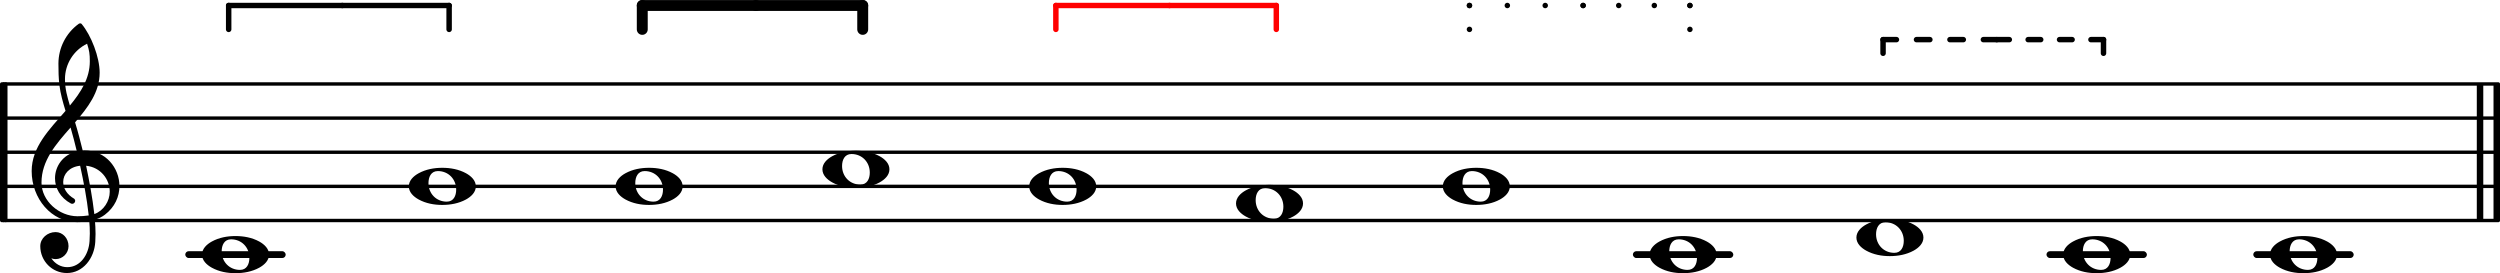 <svg xmlns="http://www.w3.org/2000/svg" xmlns:xlink="http://www.w3.org/1999/xlink" version="1.2" width="128.74mm" height="14.08mm" viewBox="8.416 -0 73.26 8.01">
<style text="style/css">
<![CDATA[
tspan { white-space: pre; }
]]>
</style>
<line transform="translate(8.536, 6.46)" stroke-linejoin="round" stroke-linecap="round" stroke-width="0.1" stroke="currentColor" x1="0.05" y1="-0" x2="73.091" y2="-0"/>
<line transform="translate(8.536, 5.46)" stroke-linejoin="round" stroke-linecap="round" stroke-width="0.1" stroke="currentColor" x1="0.05" y1="-0" x2="73.091" y2="-0"/>
<line transform="translate(8.536, 4.46)" stroke-linejoin="round" stroke-linecap="round" stroke-width="0.1" stroke="currentColor" x1="0.05" y1="-0" x2="73.091" y2="-0"/>
<line transform="translate(8.536, 3.46)" stroke-linejoin="round" stroke-linecap="round" stroke-width="0.1" stroke="currentColor" x1="0.05" y1="-0" x2="73.091" y2="-0"/>
<line transform="translate(8.536, 2.46)" stroke-linejoin="round" stroke-linecap="round" stroke-width="0.1" stroke="currentColor" x1="0.05" y1="-0" x2="73.091" y2="-0"/>
<rect transform="translate(0, 7.46)" x="74.446" y="-0.1" width="2.943" height="0.2" ry="0.1" fill="currentColor"/>
<rect transform="translate(0, 7.46)" x="68.386" y="-0.1" width="2.943" height="0.2" ry="0.1" fill="currentColor"/>
<rect transform="translate(0, 7.46)" x="56.266" y="-0.1" width="2.943" height="0.2" ry="0.1" fill="currentColor"/>
<rect transform="translate(0, 7.46)" x="13.845" y="-0.1" width="2.943" height="0.2" ry="0.1" fill="currentColor"/>
<rect transform="translate(81.486, 4.46)" x="0" y="-2" width="0.19" height="4" ry="0" fill="currentColor"/>
<rect transform="translate(80.996, 4.46)" x="0" y="-2" width="0.19" height="4" ry="0" fill="currentColor"/>
<g class="note" id="n06">
<path transform="translate(44.636, 5.96) scale(0.004, -0.004)" d="M213 112c-50 0 -69 -43 -69 -88c0 -77 57 -136 134 -136c50 0 69 43 69 88c0 77 -57 136 -134 136zM491 0c0 -43 -34 -75 -72 -96c-53 -29 -114 -40 -174 -40s-120 11 -173 40c-38 21 -72 53 -72 96s34 75 72 96c53 29 113 40 173 40s121 -11 174 -40
c38 -21 72 -53 72 -96z" fill="currentColor"/>
</g>
<g class="note" id="n10">
<path transform="translate(68.876, 7.46) scale(0.004, -0.004)" d="M213 112c-50 0 -69 -43 -69 -88c0 -77 57 -136 134 -136c50 0 69 43 69 88c0 77 -57 136 -134 136zM491 0c0 -43 -34 -75 -72 -96c-53 -29 -114 -40 -174 -40s-120 11 -173 40c-38 21 -72 53 -72 96s34 75 72 96c53 29 113 40 173 40s121 -11 174 -40
c38 -21 72 -53 72 -96z" fill="currentColor"/>
</g>
<g class="note" id="n09">
<path transform="translate(62.816, 6.96) scale(0.004, -0.004)" d="M213 112c-50 0 -69 -43 -69 -88c0 -77 57 -136 134 -136c50 0 69 43 69 88c0 77 -57 136 -134 136zM491 0c0 -43 -34 -75 -72 -96c-53 -29 -114 -40 -174 -40s-120 11 -173 40c-38 21 -72 53 -72 96s34 75 72 96c53 29 113 40 173 40s121 -11 174 -40
c38 -21 72 -53 72 -96z" fill="currentColor"/>
</g>
<g class="note" id="n08">
<path transform="translate(56.756, 7.46) scale(0.004, -0.004)" d="M213 112c-50 0 -69 -43 -69 -88c0 -77 57 -136 134 -136c50 0 69 43 69 88c0 77 -57 136 -134 136zM491 0c0 -43 -34 -75 -72 -96c-53 -29 -114 -40 -174 -40s-120 11 -173 40c-38 21 -72 53 -72 96s34 75 72 96c53 29 113 40 173 40s121 -11 174 -40
c38 -21 72 -53 72 -96z" fill="currentColor"/>
</g>
<g class="note" id="n07">
<path transform="translate(50.696, 5.46) scale(0.004, -0.004)" d="M213 112c-50 0 -69 -43 -69 -88c0 -77 57 -136 134 -136c50 0 69 43 69 88c0 77 -57 136 -134 136zM491 0c0 -43 -34 -75 -72 -96c-53 -29 -114 -40 -174 -40s-120 11 -173 40c-38 21 -72 53 -72 96s34 75 72 96c53 29 113 40 173 40s121 -11 174 -40
c38 -21 72 -53 72 -96z" fill="currentColor"/>
</g>
<g class="bracketSpan">
<line transform="translate(15.317, 0.16)" stroke-linejoin="round" stroke-linecap="round" stroke-width="0.16" stroke="currentColor" x1="6.26" y1="-0" x2="6.26" y2="0.7"/>
<line transform="translate(15.317, 0.16)" stroke-linejoin="round" stroke-linecap="round" stroke-width="0.16" stroke="currentColor" x1="-0.2" y1="-0" x2="-0.2" y2="0.7"/>
<line transform="translate(15.317, 0.16)" stroke-linejoin="round" stroke-linecap="round" stroke-width="0.16" stroke="currentColor" x1="6.26" y1="-0" x2="3.13" y2="-0"/>
<line transform="translate(15.317, 0.16)" stroke-linejoin="round" stroke-linecap="round" stroke-width="0.16" stroke="currentColor" x1="-0.2" y1="-0" x2="3.13" y2="-0"/>
</g>
<g class="bracketSpan">
<line transform="translate(27.437, 0.16)" stroke-linejoin="round" stroke-linecap="round" stroke-width="0.32" stroke="currentColor" x1="6.26" y1="-0" x2="6.26" y2="0.7"/>
<line transform="translate(27.437, 0.16)" stroke-linejoin="round" stroke-linecap="round" stroke-width="0.32" stroke="currentColor" x1="-0.2" y1="-0" x2="-0.2" y2="0.7"/>
<line transform="translate(27.437, 0.16)" stroke-linejoin="round" stroke-linecap="round" stroke-width="0.32" stroke="currentColor" x1="6.26" y1="-0" x2="3.13" y2="-0"/>
<line transform="translate(27.437, 0.16)" stroke-linejoin="round" stroke-linecap="round" stroke-width="0.32" stroke="currentColor" x1="-0.2" y1="-0" x2="3.13" y2="-0"/>
</g>
<g class="bracketSpan">
<g color="rgb(100%, 0%, 0%)">
<line transform="translate(39.557, 0.16)" stroke-linejoin="round" stroke-linecap="round" stroke-width="0.16" stroke="currentColor" x1="6.26" y1="-0" x2="6.26" y2="0.7"/>
<line transform="translate(39.557, 0.16)" stroke-linejoin="round" stroke-linecap="round" stroke-width="0.16" stroke="currentColor" x1="-0.2" y1="-0" x2="-0.2" y2="0.7"/>
<line transform="translate(39.557, 0.16)" stroke-linejoin="round" stroke-linecap="round" stroke-width="0.16" stroke="currentColor" x1="6.26" y1="-0" x2="3.13" y2="-0"/>
<line transform="translate(39.557, 0.16)" stroke-linejoin="round" stroke-linecap="round" stroke-width="0.16" stroke="currentColor" x1="-0.2" y1="-0" x2="3.13" y2="-0"/>
</g>
</g>
<g class="bracketSpan">
<line transform="translate(57.937, 0.16)" stroke-linejoin="round" stroke-linecap="round" stroke-width="0.16" stroke="currentColor" x1="0" y1="0" x2="0" y2="0.7" stroke-dasharray="0.0,0.7"/>
<line transform="translate(51.477, 0.16)" stroke-linejoin="round" stroke-linecap="round" stroke-width="0.16" stroke="currentColor" x1="0" y1="0" x2="0" y2="0.7" stroke-dasharray="0.0,0.7"/>
<line transform="translate(57.937, 0.16)" stroke-linejoin="round" stroke-linecap="round" stroke-width="0.16" stroke="currentColor" x1="0" y1="0" x2="-3.13" y2="-0" stroke-dasharray="0.0,1.043"/>
<line transform="translate(51.477, 0.16)" stroke-linejoin="round" stroke-linecap="round" stroke-width="0.16" stroke="currentColor" x1="0" y1="0" x2="3.33" y2="-0" stroke-dasharray="0.0,1.11"/>
</g>
<g class="bracketSpan">
<line transform="translate(70.057, 1.16)" stroke-linejoin="round" stroke-linecap="round" stroke-width="0.16" stroke="currentColor" x1="0" y1="0" x2="0" y2="0.7" stroke-dasharray="0.4,0.6"/>
<line transform="translate(63.597, 1.16)" stroke-linejoin="round" stroke-linecap="round" stroke-width="0.16" stroke="currentColor" x1="0" y1="0" x2="0" y2="0.7" stroke-dasharray="0.4,0.6"/>
<line transform="translate(70.057, 1.16)" stroke-linejoin="round" stroke-linecap="round" stroke-width="0.16" stroke="currentColor" x1="0" y1="0" x2="-3.13" y2="-0" stroke-dasharray="0.368,0.552"/>
<line transform="translate(63.597, 1.16)" stroke-linejoin="round" stroke-linecap="round" stroke-width="0.16" stroke="currentColor" x1="0" y1="0" x2="3.33" y2="-0" stroke-dasharray="0.392,0.588"/>
</g>
<g class="note" id="n11">
<path transform="translate(74.936, 7.46) scale(0.004, -0.004)" d="M213 112c-50 0 -69 -43 -69 -88c0 -77 57 -136 134 -136c50 0 69 43 69 88c0 77 -57 136 -134 136zM491 0c0 -43 -34 -75 -72 -96c-53 -29 -114 -40 -174 -40s-120 11 -173 40c-38 21 -72 53 -72 96s34 75 72 96c53 29 113 40 173 40s121 -11 174 -40
c38 -21 72 -53 72 -96z" fill="currentColor"/>
</g>
<g class="note" id="n02">
<path transform="translate(20.396, 5.46) scale(0.004, -0.004)" d="M213 112c-50 0 -69 -43 -69 -88c0 -77 57 -136 134 -136c50 0 69 43 69 88c0 77 -57 136 -134 136zM491 0c0 -43 -34 -75 -72 -96c-53 -29 -114 -40 -174 -40s-120 11 -173 40c-38 21 -72 53 -72 96s34 75 72 96c53 29 113 40 173 40s121 -11 174 -40
c38 -21 72 -53 72 -96z" fill="currentColor"/>
</g>
<g class="clef">
<path transform="translate(9.336, 5.46) scale(0.004, -0.004)" d="M376 262c4 0 9 1 13 1c155 0 256 -128 256 -261c0 -76 -33 -154 -107 -210c-22 -17 -47 -28 -73 -36c3 -35 5 -70 5 -105c0 -19 -1 -39 -2 -58c-7 -120 -90 -228 -208 -228c-108 0 -195 88 -195 197c0 58 53 103 112 103c54 0 95 -47 95 -103c0 -52 -43 -95 -95 -95
c-11 0 -21 2 -31 6c26 -39 68 -65 117 -65c96 0 157 92 163 191c1 18 2 37 2 55c0 31 -1 61 -4 92c-29 -5 -58 -8 -89 -8c-188 0 -333 172 -333 374c0 177 131 306 248 441c-19 62 -37 125 -45 190c-6 52 -7 104 -7 156c0 115 55 224 149 292c3 2 7 3 10 3c4 0 7 0 10 -3
c71 -84 133 -245 133 -358c0 -143 -86 -255 -180 -364c21 -68 39 -138 56 -207zM461 -203c68 24 113 95 113 164c0 90 -66 179 -173 190c24 -116 46 -231 60 -354zM74 28c0 -135 129 -247 264 -247c28 0 55 2 82 6c-14 127 -37 245 -63 364c-79 -8 -124 -61 -124 -119
c0 -44 25 -91 81 -123c5 -5 7 -10 7 -15c0 -11 -10 -22 -22 -22c-3 0 -6 1 -9 2c-80 43 -117 115 -117 185c0 88 58 174 160 197c-14 58 -29 117 -46 175c-107 -121 -213 -243 -213 -403zM408 1045c-99 -48 -162 -149 -162 -259c0 -74 18 -133 36 -194
c80 97 146 198 146 324c0 55 -4 79 -20 129z" fill="currentColor"/>
</g>
<g class="note" id="n01">
<path transform="translate(14.336, 7.46) scale(0.004, -0.004)" d="M213 112c-50 0 -69 -43 -69 -88c0 -77 57 -136 134 -136c50 0 69 43 69 88c0 77 -57 136 -134 136zM491 0c0 -43 -34 -75 -72 -96c-53 -29 -114 -40 -174 -40s-120 11 -173 40c-38 21 -72 53 -72 96s34 75 72 96c53 29 113 40 173 40s121 -11 174 -40
c38 -21 72 -53 72 -96z" fill="currentColor"/>
</g>
<rect transform="translate(8.476, 4.46)" x="0" y="-2.05" width="0.16" height="4.1" ry="0.05" fill="currentColor"/>
<rect transform="translate(8.416, 4.46)" x="0" y="-2.05" width="0.16" height="4.1" ry="0.05" fill="currentColor"/>
<g class="note" id="n04">
<path transform="translate(32.516, 4.96) scale(0.004, -0.004)" d="M213 112c-50 0 -69 -43 -69 -88c0 -77 57 -136 134 -136c50 0 69 43 69 88c0 77 -57 136 -134 136zM491 0c0 -43 -34 -75 -72 -96c-53 -29 -114 -40 -174 -40s-120 11 -173 40c-38 21 -72 53 -72 96s34 75 72 96c53 29 113 40 173 40s121 -11 174 -40
c38 -21 72 -53 72 -96z" fill="currentColor"/>
</g>
<g class="note" id="n05">
<path transform="translate(38.576, 5.46) scale(0.004, -0.004)" d="M213 112c-50 0 -69 -43 -69 -88c0 -77 57 -136 134 -136c50 0 69 43 69 88c0 77 -57 136 -134 136zM491 0c0 -43 -34 -75 -72 -96c-53 -29 -114 -40 -174 -40s-120 11 -173 40c-38 21 -72 53 -72 96s34 75 72 96c53 29 113 40 173 40s121 -11 174 -40
c38 -21 72 -53 72 -96z" fill="currentColor"/>
</g>
<g class="note" id="n03">
<path transform="translate(26.456, 5.46) scale(0.004, -0.004)" d="M213 112c-50 0 -69 -43 -69 -88c0 -77 57 -136 134 -136c50 0 69 43 69 88c0 77 -57 136 -134 136zM491 0c0 -43 -34 -75 -72 -96c-53 -29 -114 -40 -174 -40s-120 11 -173 40c-38 21 -72 53 -72 96s34 75 72 96c53 29 113 40 173 40s121 -11 174 -40
c38 -21 72 -53 72 -96z" fill="currentColor"/>
</g>
</svg>
